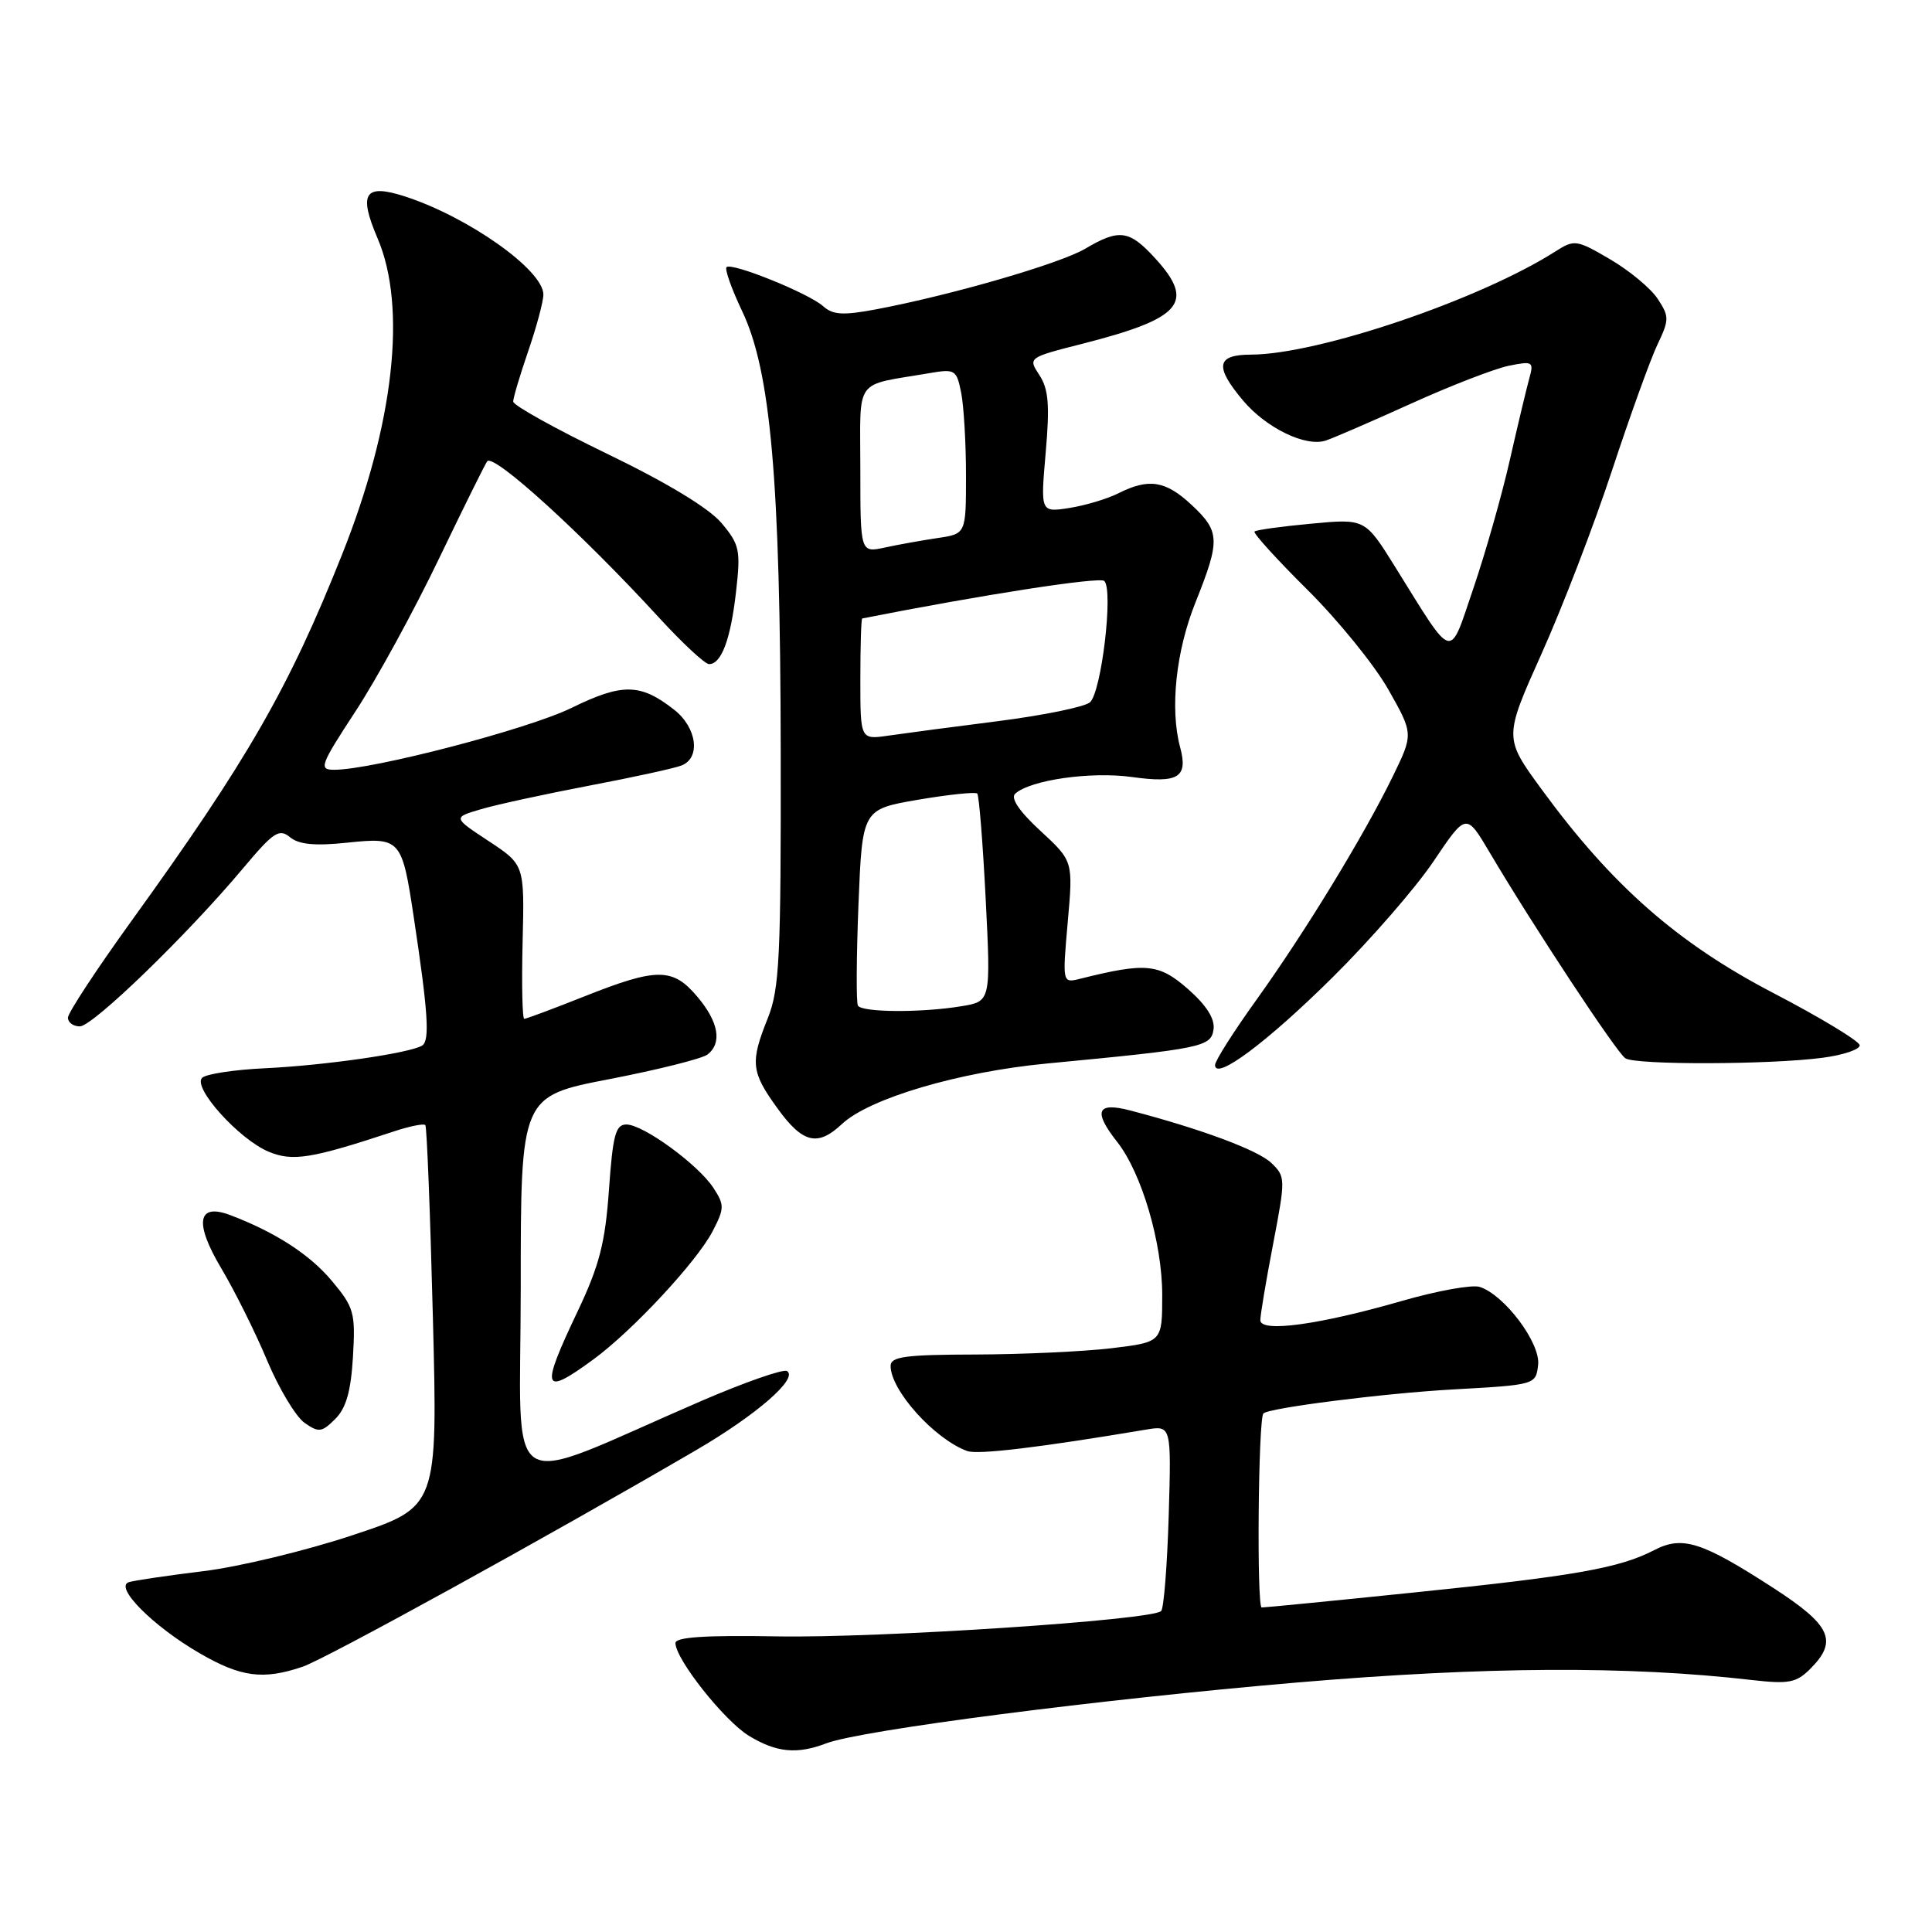 <?xml version="1.0" encoding="UTF-8" standalone="no"?>
<!DOCTYPE svg PUBLIC "-//W3C//DTD SVG 1.1//EN" "http://www.w3.org/Graphics/SVG/1.1/DTD/svg11.dtd" >
<svg xmlns="http://www.w3.org/2000/svg" xmlns:xlink="http://www.w3.org/1999/xlink" version="1.1" viewBox="0 0 256 256">
 <g >
 <path fill="currentColor"
d=" M 109.49 231.00 C 114.13 229.24 145.76 225.16 172.00 222.93 C 196.93 220.82 215.71 220.72 232.12 222.61 C 237.03 223.17 238.02 222.98 239.87 221.13 C 243.57 217.43 242.63 215.37 234.99 210.42 C 225.48 204.27 222.94 203.46 219.19 205.40 C 214.59 207.78 208.73 208.82 187.58 210.99 C 176.83 212.10 167.65 213.00 167.18 213.00 C 166.51 213.00 166.72 188.16 167.40 187.30 C 167.98 186.57 183.37 184.62 192.50 184.11 C 203.48 183.50 203.50 183.49 203.81 180.85 C 204.14 177.96 199.34 171.56 196.06 170.52 C 195.06 170.20 190.47 171.03 185.87 172.35 C 174.79 175.55 167.00 176.61 167.00 174.93 C 167.00 174.24 167.76 169.69 168.70 164.81 C 170.35 156.17 170.35 155.91 168.45 154.09 C 166.66 152.39 159.16 149.60 149.75 147.14 C 145.33 145.99 144.82 147.23 148.04 151.32 C 151.28 155.44 154.00 164.68 154.00 171.58 C 154.00 177.84 154.00 177.84 147.25 178.65 C 143.54 179.09 135.44 179.46 129.25 179.48 C 119.93 179.50 118.01 179.76 118.01 181.00 C 118.02 184.24 123.83 190.69 128.16 192.27 C 129.58 192.78 137.68 191.81 151.86 189.43 C 155.21 188.87 155.21 188.87 154.86 200.85 C 154.66 207.44 154.21 213.12 153.86 213.47 C 152.66 214.68 116.45 217.07 103.00 216.83 C 93.52 216.66 89.50 216.92 89.50 217.71 C 89.50 219.84 95.97 228.01 99.23 230.00 C 102.87 232.22 105.59 232.49 109.49 231.00 Z  M 40.10 220.85 C 43.18 219.80 72.76 203.52 92.24 192.15 C 100.26 187.47 105.82 182.63 104.28 181.67 C 103.79 181.37 98.69 183.15 92.94 185.63 C 66.01 197.27 69.00 199.14 69.00 170.59 C 69.00 145.26 69.00 145.26 80.75 142.99 C 87.21 141.74 93.06 140.27 93.75 139.73 C 95.71 138.20 95.23 135.42 92.41 132.08 C 89.16 128.21 87.07 128.20 77.50 132.00 C 73.35 133.65 69.73 135.00 69.47 135.00 C 69.21 135.00 69.11 130.40 69.25 124.79 C 69.50 114.58 69.50 114.58 64.75 111.45 C 60.00 108.32 60.00 108.32 63.75 107.22 C 65.81 106.61 72.24 105.22 78.03 104.11 C 83.83 103.01 89.34 101.81 90.28 101.44 C 92.88 100.45 92.36 96.43 89.34 94.05 C 84.87 90.54 82.48 90.49 75.71 93.81 C 69.94 96.63 49.35 102.00 44.28 102.00 C 42.21 102.00 42.41 101.43 47.11 94.25 C 49.90 89.99 54.88 80.88 58.18 74.00 C 61.49 67.12 64.36 61.32 64.57 61.11 C 65.51 60.15 77.10 70.70 87.24 81.75 C 90.39 85.19 93.41 88.00 93.95 88.00 C 95.59 88.00 96.82 84.70 97.53 78.40 C 98.16 72.89 98.00 72.16 95.60 69.30 C 93.95 67.34 88.38 63.96 80.49 60.15 C 73.62 56.83 68.00 53.71 68.00 53.21 C 68.00 52.72 68.90 49.70 70.00 46.50 C 71.10 43.30 72.00 39.94 72.00 39.03 C 72.00 35.79 62.06 28.75 53.66 26.03 C 48.31 24.30 47.47 25.59 50.03 31.58 C 53.94 40.70 52.21 56.20 45.34 73.44 C 38.27 91.21 32.80 100.72 17.37 122.10 C 12.77 128.48 9.00 134.22 9.00 134.85 C 9.00 135.48 9.71 136.00 10.58 136.00 C 12.29 136.00 24.82 123.87 32.22 115.04 C 36.23 110.26 36.99 109.75 38.42 110.93 C 39.59 111.90 41.71 112.11 46.00 111.66 C 53.07 110.92 53.26 111.13 54.82 121.50 C 56.73 134.14 56.97 137.90 55.94 138.54 C 54.30 139.55 43.08 141.17 35.10 141.55 C 31.03 141.74 27.29 142.31 26.78 142.82 C 25.49 144.11 31.67 150.96 35.58 152.60 C 38.79 153.94 41.23 153.54 52.25 149.90 C 54.31 149.22 56.16 148.85 56.36 149.08 C 56.56 149.31 57.01 160.79 57.36 174.59 C 58.00 199.68 58.00 199.68 46.75 203.41 C 40.56 205.47 31.68 207.61 27.00 208.18 C 22.32 208.75 17.87 209.41 17.09 209.64 C 15.06 210.25 20.28 215.50 26.50 219.09 C 31.94 222.24 34.88 222.62 40.10 220.85 Z  M 46.77 179.77 C 47.11 173.94 46.92 173.24 43.97 169.72 C 41.05 166.23 36.49 163.28 30.54 161.02 C 26.16 159.35 25.70 161.98 29.32 168.06 C 31.10 171.05 33.84 176.55 35.40 180.28 C 36.97 184.01 39.20 187.72 40.35 188.53 C 42.23 189.85 42.64 189.80 44.42 188.02 C 45.87 186.58 46.50 184.34 46.77 179.77 Z  M 78.60 180.15 C 83.82 176.33 92.35 167.16 94.44 163.12 C 96.00 160.11 96.00 159.65 94.53 157.40 C 92.49 154.29 85.23 149.00 83.00 149.00 C 81.57 149.00 81.20 150.41 80.69 157.65 C 80.19 164.71 79.42 167.68 76.54 173.76 C 71.57 184.21 71.86 185.08 78.60 180.15 Z  M 111.56 148.94 C 115.19 145.54 127.05 142.03 138.73 140.92 C 159.31 138.96 160.47 138.72 160.80 136.40 C 161.00 135.00 159.87 133.21 157.40 131.04 C 153.56 127.68 151.85 127.51 143.13 129.69 C 140.77 130.28 140.77 130.28 141.48 122.19 C 142.20 114.10 142.20 114.10 137.86 110.09 C 135.09 107.54 133.88 105.76 134.51 105.18 C 136.50 103.35 144.55 102.20 150.00 102.96 C 156.16 103.82 157.45 103.01 156.37 99.00 C 155.01 93.92 155.81 86.31 158.40 79.84 C 161.71 71.56 161.67 70.43 157.89 66.90 C 154.45 63.69 152.23 63.33 148.20 65.36 C 146.72 66.11 143.78 66.98 141.69 67.31 C 137.87 67.90 137.87 67.90 138.56 59.97 C 139.11 53.68 138.94 51.56 137.73 49.71 C 136.21 47.40 136.23 47.38 143.35 45.57 C 156.63 42.19 158.42 40.09 153.06 34.22 C 149.63 30.47 148.31 30.29 143.79 32.96 C 140.43 34.94 126.09 39.10 116.08 40.99 C 111.72 41.81 110.36 41.73 109.08 40.58 C 107.18 38.87 96.94 34.73 96.27 35.40 C 96.01 35.66 96.93 38.27 98.32 41.19 C 102.13 49.16 103.39 63.52 103.45 99.50 C 103.49 126.77 103.29 131.03 101.75 134.88 C 99.38 140.79 99.52 142.03 103.01 146.85 C 106.36 151.49 108.34 151.97 111.56 148.94 Z  M 176.58 129.50 C 181.58 124.55 187.61 117.62 189.97 114.10 C 194.28 107.70 194.28 107.70 197.39 112.96 C 203.14 122.68 214.22 139.49 215.37 140.23 C 216.74 141.13 234.58 141.08 241.50 140.16 C 244.25 139.80 246.46 139.05 246.42 138.50 C 246.37 137.95 241.20 134.82 234.92 131.55 C 222.26 124.95 213.59 117.33 204.30 104.63 C 199.27 97.76 199.27 97.76 204.26 86.63 C 207.01 80.51 211.21 69.59 213.59 62.37 C 215.97 55.15 218.68 47.64 219.61 45.68 C 221.19 42.37 221.20 41.95 219.66 39.61 C 218.76 38.22 215.92 35.87 213.37 34.37 C 208.91 31.76 208.62 31.71 206.11 33.31 C 196.07 39.71 174.66 46.97 165.75 46.99 C 161.18 47.00 160.91 48.55 164.70 53.06 C 167.79 56.73 173.04 59.27 175.69 58.37 C 176.69 58.04 181.78 55.83 187.00 53.47 C 192.22 51.10 198.03 48.86 199.90 48.47 C 203.10 47.82 203.26 47.91 202.64 50.14 C 202.28 51.44 201.11 56.33 200.05 61.00 C 198.99 65.67 196.82 73.29 195.24 77.93 C 191.95 87.58 192.76 87.80 184.86 75.11 C 180.88 68.72 180.88 68.72 173.75 69.39 C 169.83 69.75 166.44 70.22 166.23 70.43 C 166.02 70.64 169.18 74.12 173.25 78.16 C 177.32 82.20 182.14 88.14 183.97 91.38 C 187.29 97.25 187.29 97.25 184.55 102.88 C 180.70 110.77 172.93 123.50 166.48 132.49 C 163.46 136.69 161.00 140.57 161.00 141.12 C 161.00 143.25 167.90 138.10 176.58 129.50 Z  M 113.68 133.25 C 113.44 132.84 113.48 126.82 113.75 119.87 C 114.26 107.24 114.26 107.24 121.65 105.97 C 125.72 105.28 129.24 104.91 129.49 105.15 C 129.73 105.40 130.23 111.69 130.61 119.14 C 131.29 132.69 131.29 132.69 127.39 133.33 C 122.08 134.21 114.21 134.16 113.68 133.25 Z  M 114.00 90.01 C 114.00 85.61 114.11 81.98 114.25 81.95 C 130.03 78.83 145.70 76.40 146.32 76.98 C 147.56 78.14 145.94 91.80 144.41 93.07 C 143.68 93.68 138.22 94.79 132.29 95.55 C 126.36 96.30 119.81 97.17 117.75 97.47 C 114.00 98.02 114.00 98.02 114.00 90.01 Z  M 114.00 62.20 C 114.00 49.81 113.02 51.18 123.11 49.45 C 126.55 48.86 126.75 48.98 127.36 52.04 C 127.71 53.81 128.00 58.73 128.00 62.99 C 128.00 70.74 128.00 70.74 124.25 71.29 C 122.19 71.60 119.04 72.16 117.25 72.55 C 114.00 73.25 114.00 73.25 114.00 62.20 Z "/>
</g>
</svg>
